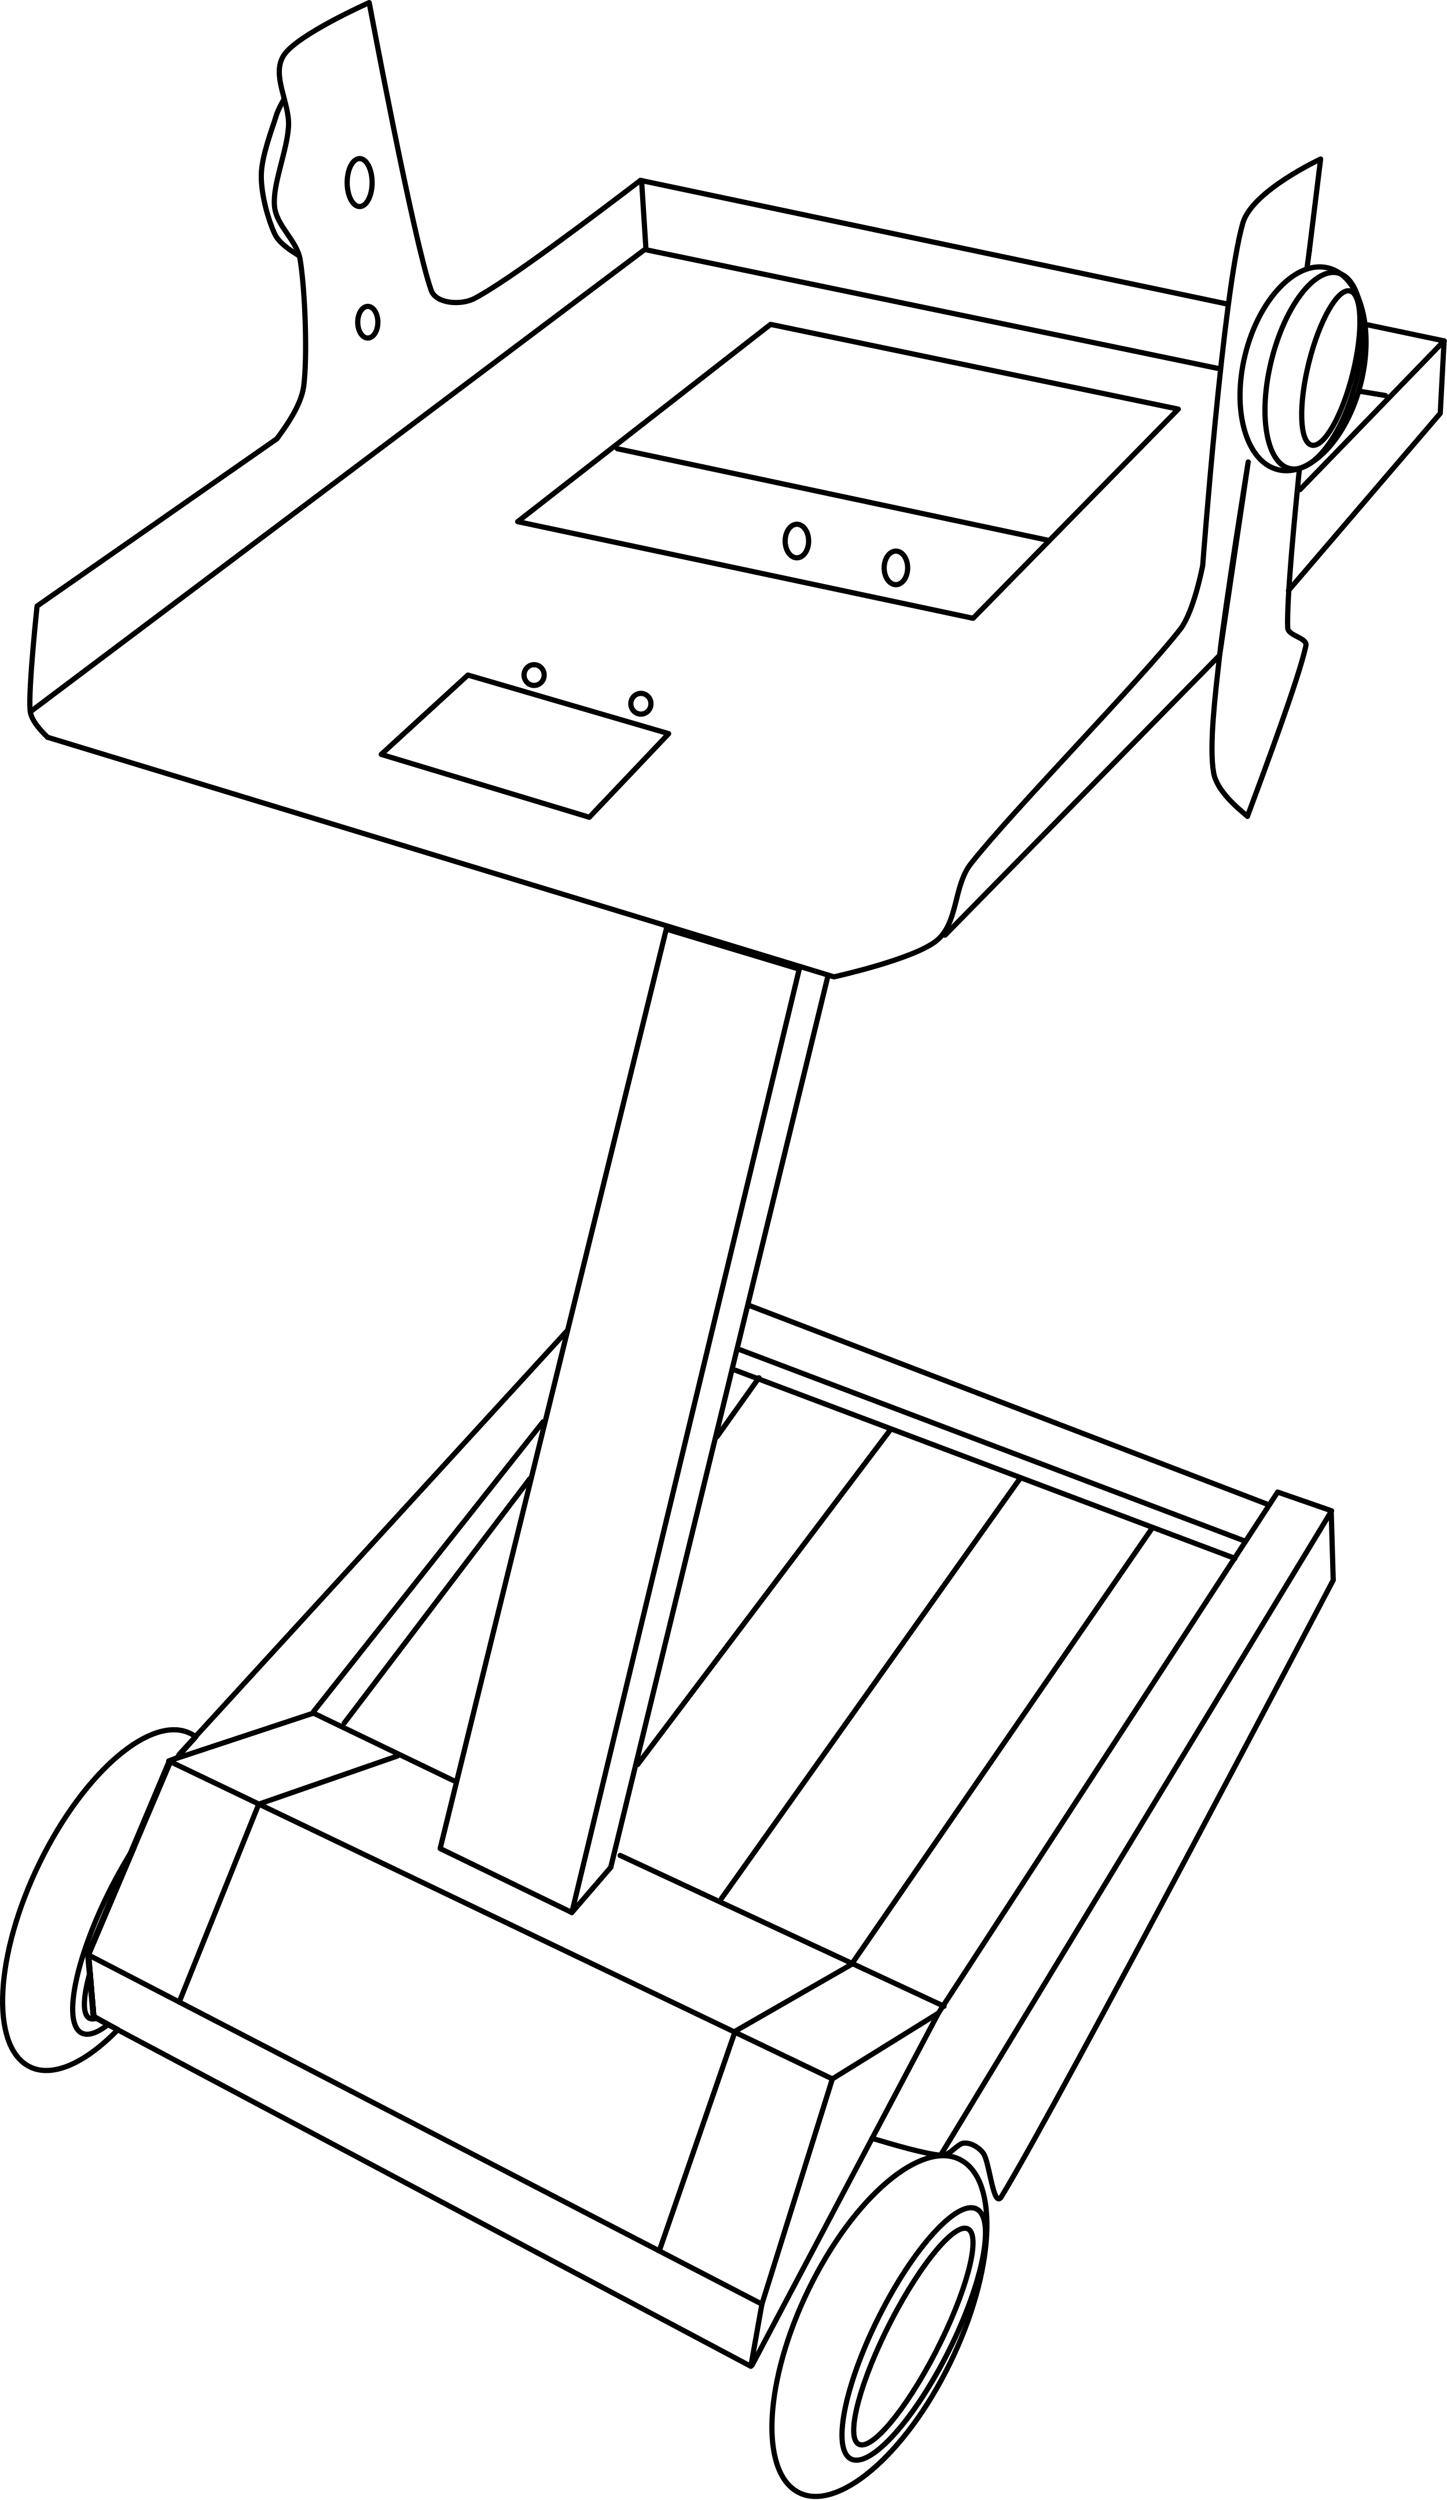 <?xml version="1.0" encoding="UTF-8" standalone="no"?><!DOCTYPE svg PUBLIC "-//W3C//DTD SVG 1.1//EN" "http://www.w3.org/Graphics/SVG/1.1/DTD/svg11.dtd"><svg width="100%" height="100%" viewBox="0 0 1387 2396" version="1.1" xmlns="http://www.w3.org/2000/svg" xmlns:xlink="http://www.w3.org/1999/xlink" xml:space="preserve" xmlns:serif="http://www.serif.com/" style="fill-rule:evenodd;clip-rule:evenodd;stroke-linecap:round;stroke-linejoin:round;stroke-miterlimit:1.5;"><g><path d="M365.428,723.073l83.061,-76.042l192.446,56.154l-76.042,80.137l-199.465,-60.249Z" style="fill:none;stroke:#000;stroke-width:5px;"/><ellipse cx="511.956" cy="647.031" rx="9.652" ry="9.944" style="fill:none;stroke:#000;stroke-width:5px;"/><ellipse cx="614.32" cy="674.523" rx="9.652" ry="9.944" style="fill:none;stroke:#000;stroke-width:5px;"/><ellipse cx="344.729" cy="174.994" rx="11.958" ry="22.996" style="fill:none;stroke:#000;stroke-width:5px;"/><ellipse cx="352.548" cy="308.828" rx="9.658" ry="15.177" style="fill:none;stroke:#000;stroke-width:5px;"/><path d="M286.321,244.9c-6.211,-3.784 -18.632,-11.352 -22.996,-20.696c-5.979,-12.801 -13.107,-37.253 -12.877,-56.109c0.23,-18.856 10.654,-44.918 14.257,-57.029c1.642,-5.521 5.453,-12.265 7.359,-15.637" style="fill:none;stroke:#000;stroke-width:5px;"/><path d="M817.715,1880.55c95.688,-138.82 191.376,-277.641 287.065,-416.461" style="fill:none;stroke:#000;stroke-width:5px;"/><path d="M691.581,1819.65c95.325,-134.108 190.651,-268.216 285.977,-402.325" style="fill:none;stroke:#000;stroke-width:5px;"/><path d="M611.116,1691.34c80.465,-106.562 160.93,-213.123 241.395,-319.685" style="fill:none;stroke:#000;stroke-width:5px;"/><path d="M687.231,1377.1c13.411,-18.848 26.822,-37.696 40.233,-56.543" style="fill:none;stroke:#000;stroke-width:5px;"/><ellipse cx="763.856" cy="518.568" rx="11.259" ry="16.085" style="fill:none;stroke:#000;stroke-width:5px;"/><ellipse cx="858.756" cy="544.304" rx="11.259" ry="16.085" style="fill:none;stroke:#000;stroke-width:5px;"/><path d="M591.749,430.102l412.573,87.662l-412.573,-87.662Z" style="fill:none;stroke:#000;stroke-width:5px;"/><path d="M1304.66,375.217c7.772,1.296 15.544,2.591 23.316,3.886" style="fill:none;stroke:#000;stroke-width:5px;"/><path d="M620.487,239.679c182.332,37.817 364.664,75.634 546.997,113.451" style="fill:none;stroke:#000;stroke-width:5px;"/><path d="M30.271,681.328c196.288,-147.666 588.865,-442.999 588.865,-442.999c0,-0 -2.701,-42.319 -4.051,-63.479" style="fill:none;stroke:#000;stroke-width:5px;"/><path d="M1310.35,311.231c24.623,5.171 73.868,15.512 73.868,15.512c0,0 -92.088,95.044 -138.133,142.565" style="fill:none;stroke:#000;stroke-width:5px;"/><path d="M1384.21,326.743c-1.231,23.145 -3.693,69.436 -3.693,69.436c-0,0 -97.013,113.264 -145.52,169.896" style="fill:none;stroke:#000;stroke-width:5px;"/><path d="M1294,278.878c11.605,2.886 12.792,38.337 2.65,79.116c-10.141,40.779 -27.797,71.544 -39.401,68.657c-11.605,-2.886 -12.793,-38.336 -2.651,-79.116c10.142,-40.779 27.797,-71.543 39.402,-68.657Z" style="fill:none;stroke:#000;stroke-width:5px;"/><path d="M1282.56,261.654c22.359,5.561 30.073,52.05 17.215,103.751c-12.859,51.701 -41.451,89.161 -63.81,83.6c-22.359,-5.561 -30.073,-52.05 -17.215,-103.751c12.858,-51.701 41.45,-89.16 63.81,-83.6Z" style="fill:none;stroke:#000;stroke-width:5px;"/><path d="M1273.06,256.786c30.581,7.606 44.632,57.112 31.359,110.484c-13.274,53.372 -48.879,90.528 -79.46,82.923c-30.581,-7.606 -44.633,-57.112 -31.359,-110.484c13.274,-53.372 48.878,-90.528 79.46,-82.923Z" style="fill:none;stroke:#000;stroke-width:5px;"/><path d="M496.241,499.984l436.501,92.629l196.679,-200.485l-390.821,-81.21l-242.359,189.066Z" style="fill:none;stroke:#000;stroke-width:5px;"/><path d="M329.953,1651.55c59.348,-78.123 118.696,-156.247 178.043,-234.37" style="fill:none;stroke:#000;stroke-width:5px;"/><path d="M1183.7,1493.67c-159.586,-60.108 -319.172,-120.217 -478.759,-180.325" style="fill:none;stroke:#000;stroke-width:5px;"/><path d="M171.593,1681.73c123.893,-135.281 247.787,-270.563 371.68,-405.844" style="fill:none;stroke:#000;stroke-width:5px;"/><path d="M1193.93,1477.34c-161.93,-61.372 -323.86,-122.744 -485.789,-184.116" style="fill:none;stroke:#000;stroke-width:5px;"/><path d="M1216.21,1442.33c-166.171,-63.753 -332.341,-127.506 -498.512,-191.259" style="fill:none;stroke:#000;stroke-width:5px;"/><path d="M248.594,1729.04l132.474,-46.009" style="fill:none;stroke:#000;stroke-width:5px;"/><path d="M705.511,1946.4l111.849,-64.254" style="fill:none;stroke:#000;stroke-width:5px;"/><path d="M45.624,706.654c251.259,76.54 753.778,229.62 753.778,229.62c0,0 76.741,-16.831 98.581,-34.864c20.613,-17.02 15.988,-52.278 32.459,-73.334c38.871,-49.691 163.699,-177.124 200.767,-224.811c13.301,-17.111 21.64,-61.312 21.64,-61.312c-0,0 19.636,-263.281 38.47,-328.2c8.964,-30.897 74.536,-61.312 74.536,-61.312l-10.819,87.76" style="fill:none;stroke:#000;stroke-width:5px;"/><path d="M45.624,706.654c-5.328,-5.232 -15.985,-15.697 -16.809,-25.978c-1.681,-20.957 6.726,-99.765 6.726,-99.765l229.795,-160.296" style="fill:none;stroke:#000;stroke-width:5px;"/><path d="M265.336,420.615c7.778,-10.573 23.334,-31.719 25.782,-50.443c3.736,-28.584 1.307,-92.291 -3.363,-121.063c-3.053,-18.806 -22.996,-32.584 -24.661,-51.563c-1.868,-21.298 11.957,-52.125 13.451,-76.225c1.414,-22.798 -16.945,-49.235 -4.483,-68.378c12.89,-19.804 81.829,-50.443 81.829,-50.443c0,-0 42.596,228.487 59.41,275.754c4.716,13.257 29.019,14.389 41.476,7.847c33.441,-17.562 117.264,-81.331 159.175,-113.216" style="fill:none;stroke:#000;stroke-width:5px;"/><path d="M1176.99,291.538c-187.679,-39.551 -375.357,-79.102 -563.036,-118.653" style="fill:none;stroke:#000;stroke-width:5px;"/><path d="M1255.04,240.201c-0.714,5.346 -1.427,10.692 -2.14,16.038" style="fill:none;stroke:#000;stroke-width:5px;"/><path d="M1195.73,782.377c-9.813,-8.144 -29.439,-24.433 -32.445,-41.818c-4.446,-25.716 1.612,-75.167 5.768,-112.478c5.528,-49.629 27.398,-185.299 27.398,-185.299l-27.398,185.299c0,0 -175.445,178.811 -263.168,268.216" style="fill:none;stroke:#000;stroke-width:5px;"/><path d="M1195.73,782.377c16.526,-44.401 49.576,-133.205 56.003,-163.334c1.715,-8.041 -17.139,-9.224 -17.441,-17.441c-1.038,-28.238 7.129,-110.736 11.212,-151.986" style="fill:none;stroke:#000;stroke-width:5px;"/><path d="M638.681,890.511l127.432,38.384l-217.97,904.219l-126.231,-61.344l216.769,-881.259Z" style="fill:none;stroke:#000;stroke-width:5px;"/><path d="M548.143,1833.11c12.423,-14.426 37.268,-43.279 37.268,-43.279" style="fill:none;stroke:#000;stroke-width:5px;"/><path d="M585.411,1789.84l207.98,-853.561" style="fill:none;stroke:#000;stroke-width:5px;"/><path d="M928.484,2136.72c11.841,8.138 -2.293,60.809 -31.543,117.546c-29.25,56.737 -62.61,96.193 -74.451,88.055c-11.841,-8.139 2.293,-60.81 31.543,-117.547c29.25,-56.737 62.61,-96.193 74.451,-88.054Z" style="fill:none;stroke:#000;stroke-width:5px;"/><path d="M937.253,2117.94c17.106,11.757 3.483,74.666 -30.402,140.395c-33.886,65.729 -75.284,109.546 -92.39,97.789c-17.106,-11.757 -3.483,-74.666 30.402,-140.395c33.885,-65.729 75.284,-109.547 92.39,-97.789Z" style="fill:none;stroke:#000;stroke-width:5px;"/><path d="M924.057,2072.17c35.095,24.123 27.249,114.195 -17.51,201.016c-44.759,86.822 -109.591,137.726 -144.686,113.603c-35.096,-24.122 -27.25,-114.194 17.51,-201.015c44.759,-86.822 109.591,-137.726 144.686,-113.604Z" style="fill:none;stroke:#000;stroke-width:5px;"/><path d="M89.342,1932.99l-5.297,-59.595l78.134,-185.404l635.671,304.593l-67.54,215.863l-10.594,59.594l-630.374,-335.051Z" style="fill:none;stroke:#000;stroke-width:5px;"/><path d="M797.85,1992.59c33.875,-21.02 101.623,-63.06 101.623,-63.06l325.194,-499.404l51.736,17.949c-0,-0 -249.879,411.771 -374.818,617.657" style="fill:none;stroke:#000;stroke-width:5px;"/><path d="M720.93,2266.92c59.515,-112.463 119.029,-224.925 178.543,-337.388" style="fill:none;stroke:#000;stroke-width:5px;"/><path d="M835.972,2049.52c17.293,5.164 51.878,15.491 66.6,16.249c8.215,0.423 15.044,-11.422 21.73,-11.7c6.686,-0.279 14.4,4.298 18.387,10.029c5.943,8.543 9.512,53.952 17.272,41.231c55.875,-91.592 317.978,-590.785 317.978,-590.785c-0,0 -1.255,-42.67 -1.883,-64.005" style="fill:none;stroke:#000;stroke-width:5px;"/><path d="M84.045,1873.4c215.421,111.684 430.843,223.368 646.265,335.052" style="fill:none;stroke:#000;stroke-width:5px;"/><path d="M631.929,2157.45c23.875,-69.112 47.75,-138.223 71.626,-207.335" style="fill:none;stroke:#000;stroke-width:5px;"/><path d="M171.796,1918.89c25.294,-62.942 50.588,-125.885 75.883,-188.827" style="fill:none;stroke:#000;stroke-width:5px;"/><path d="M434.516,1706.58l-134.064,-64.618l134.064,64.618Z" style="fill:none;stroke:#000;stroke-width:5px;"/><path d="M300.452,1641.97l-138.767,45.863" style="fill:none;stroke:#000;stroke-width:5px;"/><path d="M904.913,1922.97l-310.462,-144.585l310.462,144.585Z" style="fill:none;stroke:#000;stroke-width:5px;"/><path d="M112.991,1945.34c-33.021,34.031 -66.6,48.29 -88.549,33.204c-35.095,-24.122 -27.249,-114.194 17.51,-201.016c44.76,-86.821 109.591,-137.725 144.687,-113.603c0.347,0.239 0.69,0.484 1.034,0.74l-18.016,20.135l-5.612,2.245l-79.126,186.312l5.05,59.485l23.022,12.498Z" style="fill:none;stroke:#000;stroke-width:5px;"/><path d="M128.394,1770.99l-43.475,102.367l5.05,59.485l13.781,7.481c-11.088,8.766 -20.498,11.821 -26.707,7.554c-17.106,-11.758 -3.484,-74.667 30.402,-140.396c6.767,-13.126 13.833,-25.378 20.949,-36.491Z" style="fill:none;stroke:#000;stroke-width:5px;"/><path d="M89.969,1932.84l2.714,1.473c-3.056,1.154 -5.634,1.122 -7.611,-0.237c-6.224,-4.278 -5.272,-20.857 1.278,-43.858l3.619,42.622Z" style="fill:none;stroke:#000;stroke-width:5px;"/><path d="M300.591,1640.5c73.316,-92.578 146.633,-185.155 219.949,-277.732" style="fill:none;stroke:#000;stroke-width:5px;"/></g></svg>